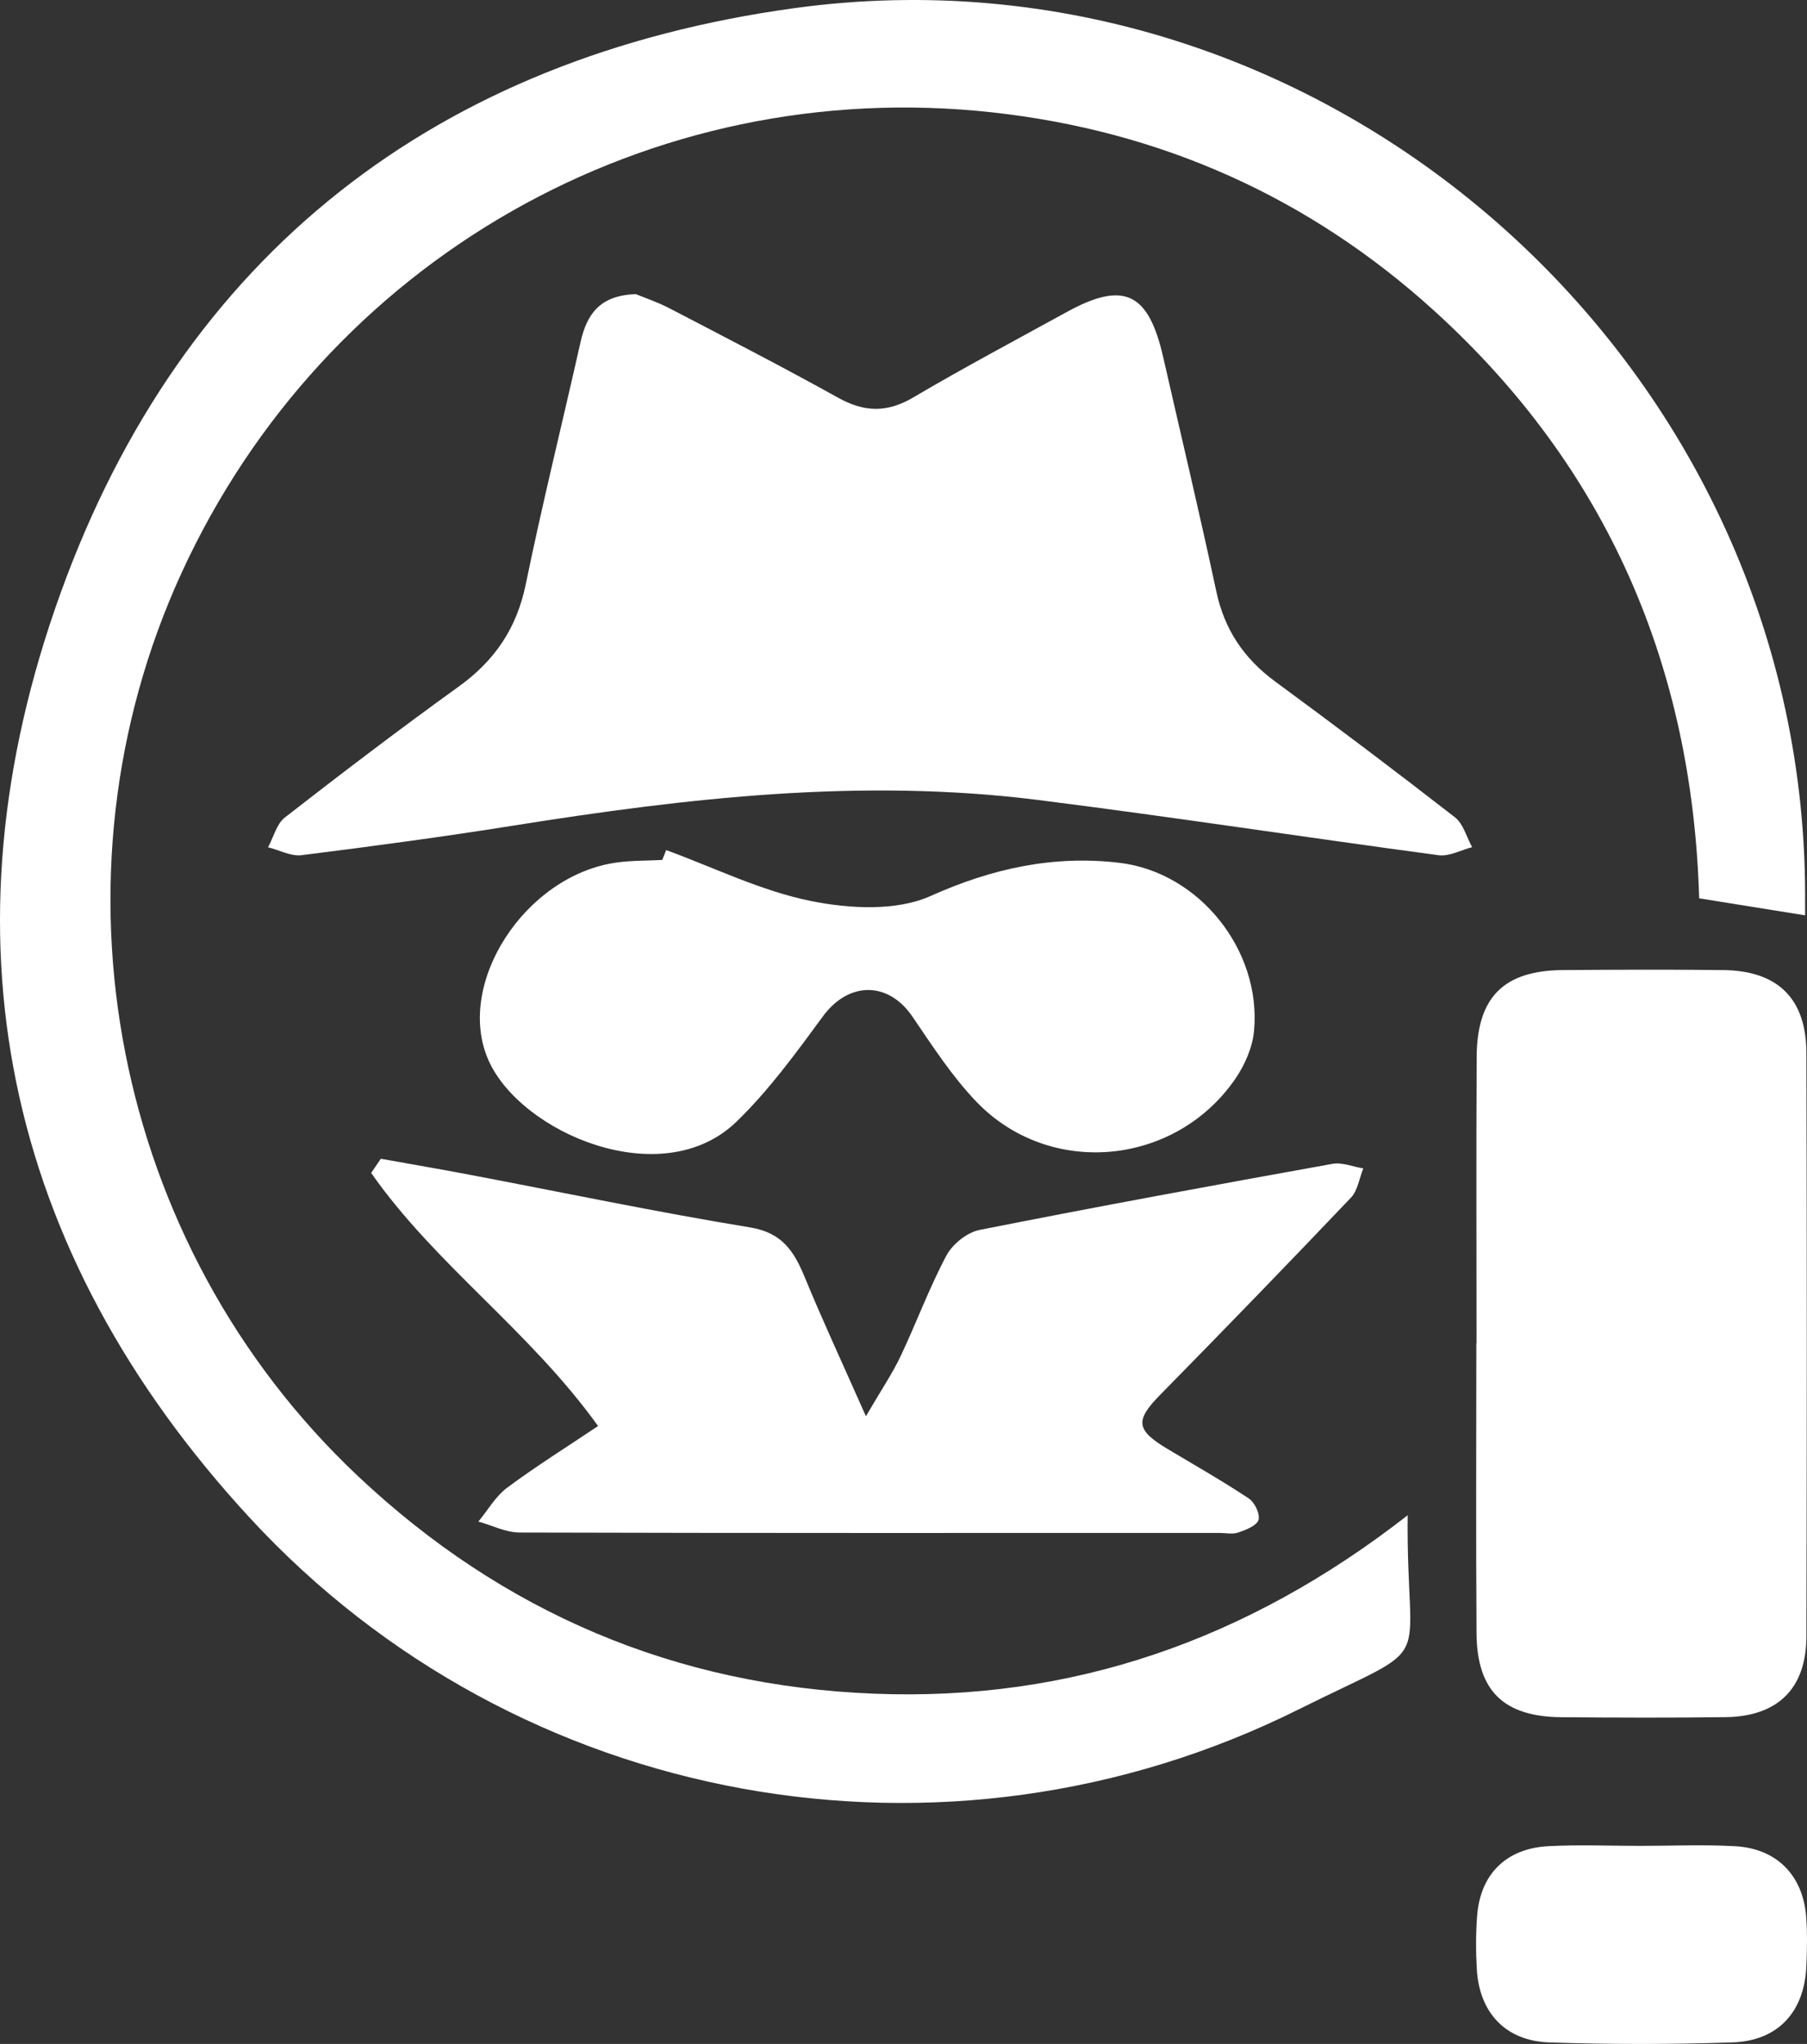 <?xml version="1.0" encoding="UTF-8"?><svg id="Layer_1" xmlns="http://www.w3.org/2000/svg" viewBox="0 0 262.958 297.453"><rect x="0" y="0" width="262.958" height="297.453" fill="#333333" stroke="none"/><defs><style>.cls-1{fill:#fff;}</style></defs><path class="cls-1" d="m204.847,220.511c-.245,23.484,4.831,17.939-15.898,28.268-51.377,25.601-113.597,14.373-152.563-27.851C.361,181.889-9.08,135.922,8.806,86.336,26.614,36.965,63.602,8.337,115.581,1.189c77.012-10.591,146.803,50.991,147.104,128.674.004,1.09.001,2.18.001,3.344-5.195-.834-10.034-1.612-15.421-2.477-.965-33.621-13.297-62.532-38.481-85.432-18.242-16.588-39.846-26.235-64.333-28.939-49.952-5.517-97.141,21.409-118.057,67.068-20.351,44.424-9.996,97.752,25.689,131.382,21.08,19.866,46.231,30.542,75.164,31.672,28.661,1.12,54.269-7.762,77.6-25.97Z"/><path class="cls-1" d="m92.538,42.807c1.201.5,3.122,1.14,4.895,2.064,8.209,4.276,16.445,8.511,24.532,13.01,3.798,2.113,7.114,2.21,10.918-.033,7.333-4.323,14.86-8.321,22.322-12.425,8.314-4.573,11.913-2.89,14.058,6.524,2.591,11.37,5.301,22.714,7.735,34.117,1.189,5.572,4.023,9.775,8.572,13.119,8.804,6.471,17.532,13.05,26.156,19.758,1.222.95,1.686,2.874,2.501,4.347-1.628.417-3.329,1.375-4.874,1.169-19.454-2.601-38.857-5.593-58.329-8.042-25.628-3.223-51.011-.297-76.325,3.736-10.237,1.631-20.517,3.012-30.804,4.3-1.556.195-3.253-.741-4.885-1.153.798-1.471,1.241-3.398,2.451-4.339,8.332-6.48,16.734-12.881,25.299-19.049,5.237-3.771,8.434-8.478,9.747-14.872,2.421-11.783,5.326-23.466,7.962-35.205.898-4,2.725-6.865,8.069-7.024Z"/><path class="cls-1" d="m214.868,195.465c0-13.89-.057-27.78.021-41.669.049-8.696,3.955-12.564,12.56-12.625,7.783-.055,15.568-.088,23.351.002,7.88.091,12.046,4.134,12.069,12.03.082,28.317.077,56.635.003,84.952-.02,7.573-4.166,11.635-11.739,11.735-7.968.106-15.938.073-23.906.011-8.407-.066-12.299-3.832-12.359-12.213-.101-14.073-.028-28.148-.028-42.222.01-0.0.02-.001.03-.001Z"/><path class="cls-1" d="m55.417,168.63c4.273.767,8.552,1.497,12.816,2.307,13.64,2.589,27.235,5.441,40.931,7.688,4.706.772,6.406,3.518,7.958,7.285,2.568,6.235,5.417,12.355,8.887,20.193,2.28-3.91,3.858-6.23,5.045-8.735,2.298-4.849,4.154-9.921,6.667-14.649.884-1.662,3.001-3.366,4.817-3.727,17.081-3.392,34.212-6.532,51.352-9.618,1.414-.255,2.994.418,4.497.659-.579,1.435-.801,3.21-1.792,4.252-9.16,9.633-18.411,19.181-27.729,28.662-3.701,3.765-3.611,5.138,1.048,7.922,3.961,2.366,7.977,4.651,11.817,7.201.852.566,1.671,2.279,1.407,3.121-.266.852-1.835,1.449-2.945,1.833-.828.287-1.835.058-2.762.059-33.935.005-67.871.038-101.806-.057-2.006-.006-4.008-1.04-6.012-1.595,1.382-1.667,2.507-3.68,4.195-4.935,4.236-3.148,8.727-5.954,13.224-8.97-9.983-13.906-23.704-23.496-33.02-36.833.468-.688.936-1.375,1.405-2.063Z"/><path class="cls-1" d="m96.945,123.713c7.001,2.559,13.835,5.95,21.058,7.408,5.604,1.131,12.438,1.504,17.407-.725,8.988-4.031,17.909-5.961,27.456-4.838,11.658,1.371,20.705,12.742,19.627,24.451-.225,2.444-1.375,5.051-2.799,7.095-8.809,12.645-27.006,14.278-37.601,3.235-3.554-3.704-6.405-8.123-9.315-12.395-3.534-5.187-9.298-5.117-13.019-.048-3.919,5.339-7.874,10.788-12.61,15.364-10.81,10.445-31.377,1.624-36.066-8.968-4.907-11.086,5.292-26.901,18.642-28.769,2.191-.306,4.432-.259,6.65-.375.19-.479.38-.958.57-1.437Z"/><path class="cls-1" d="m238.641,268.624c4.626,0,9.264-.21,13.876.052,6.051.343,9.865,4.256,10.32,10.275.181,2.393.133,4.814.026,7.215-.293,6.614-4.104,10.833-10.748,11.06-8.873.303-17.771.302-26.645.005-6.383-.213-10.186-4.322-10.56-10.64-.153-2.581-.15-5.191.043-7.768.453-6.068,4.208-9.828,10.367-10.154,4.429-.235,8.88-.046,13.322-.045Z"/></svg>